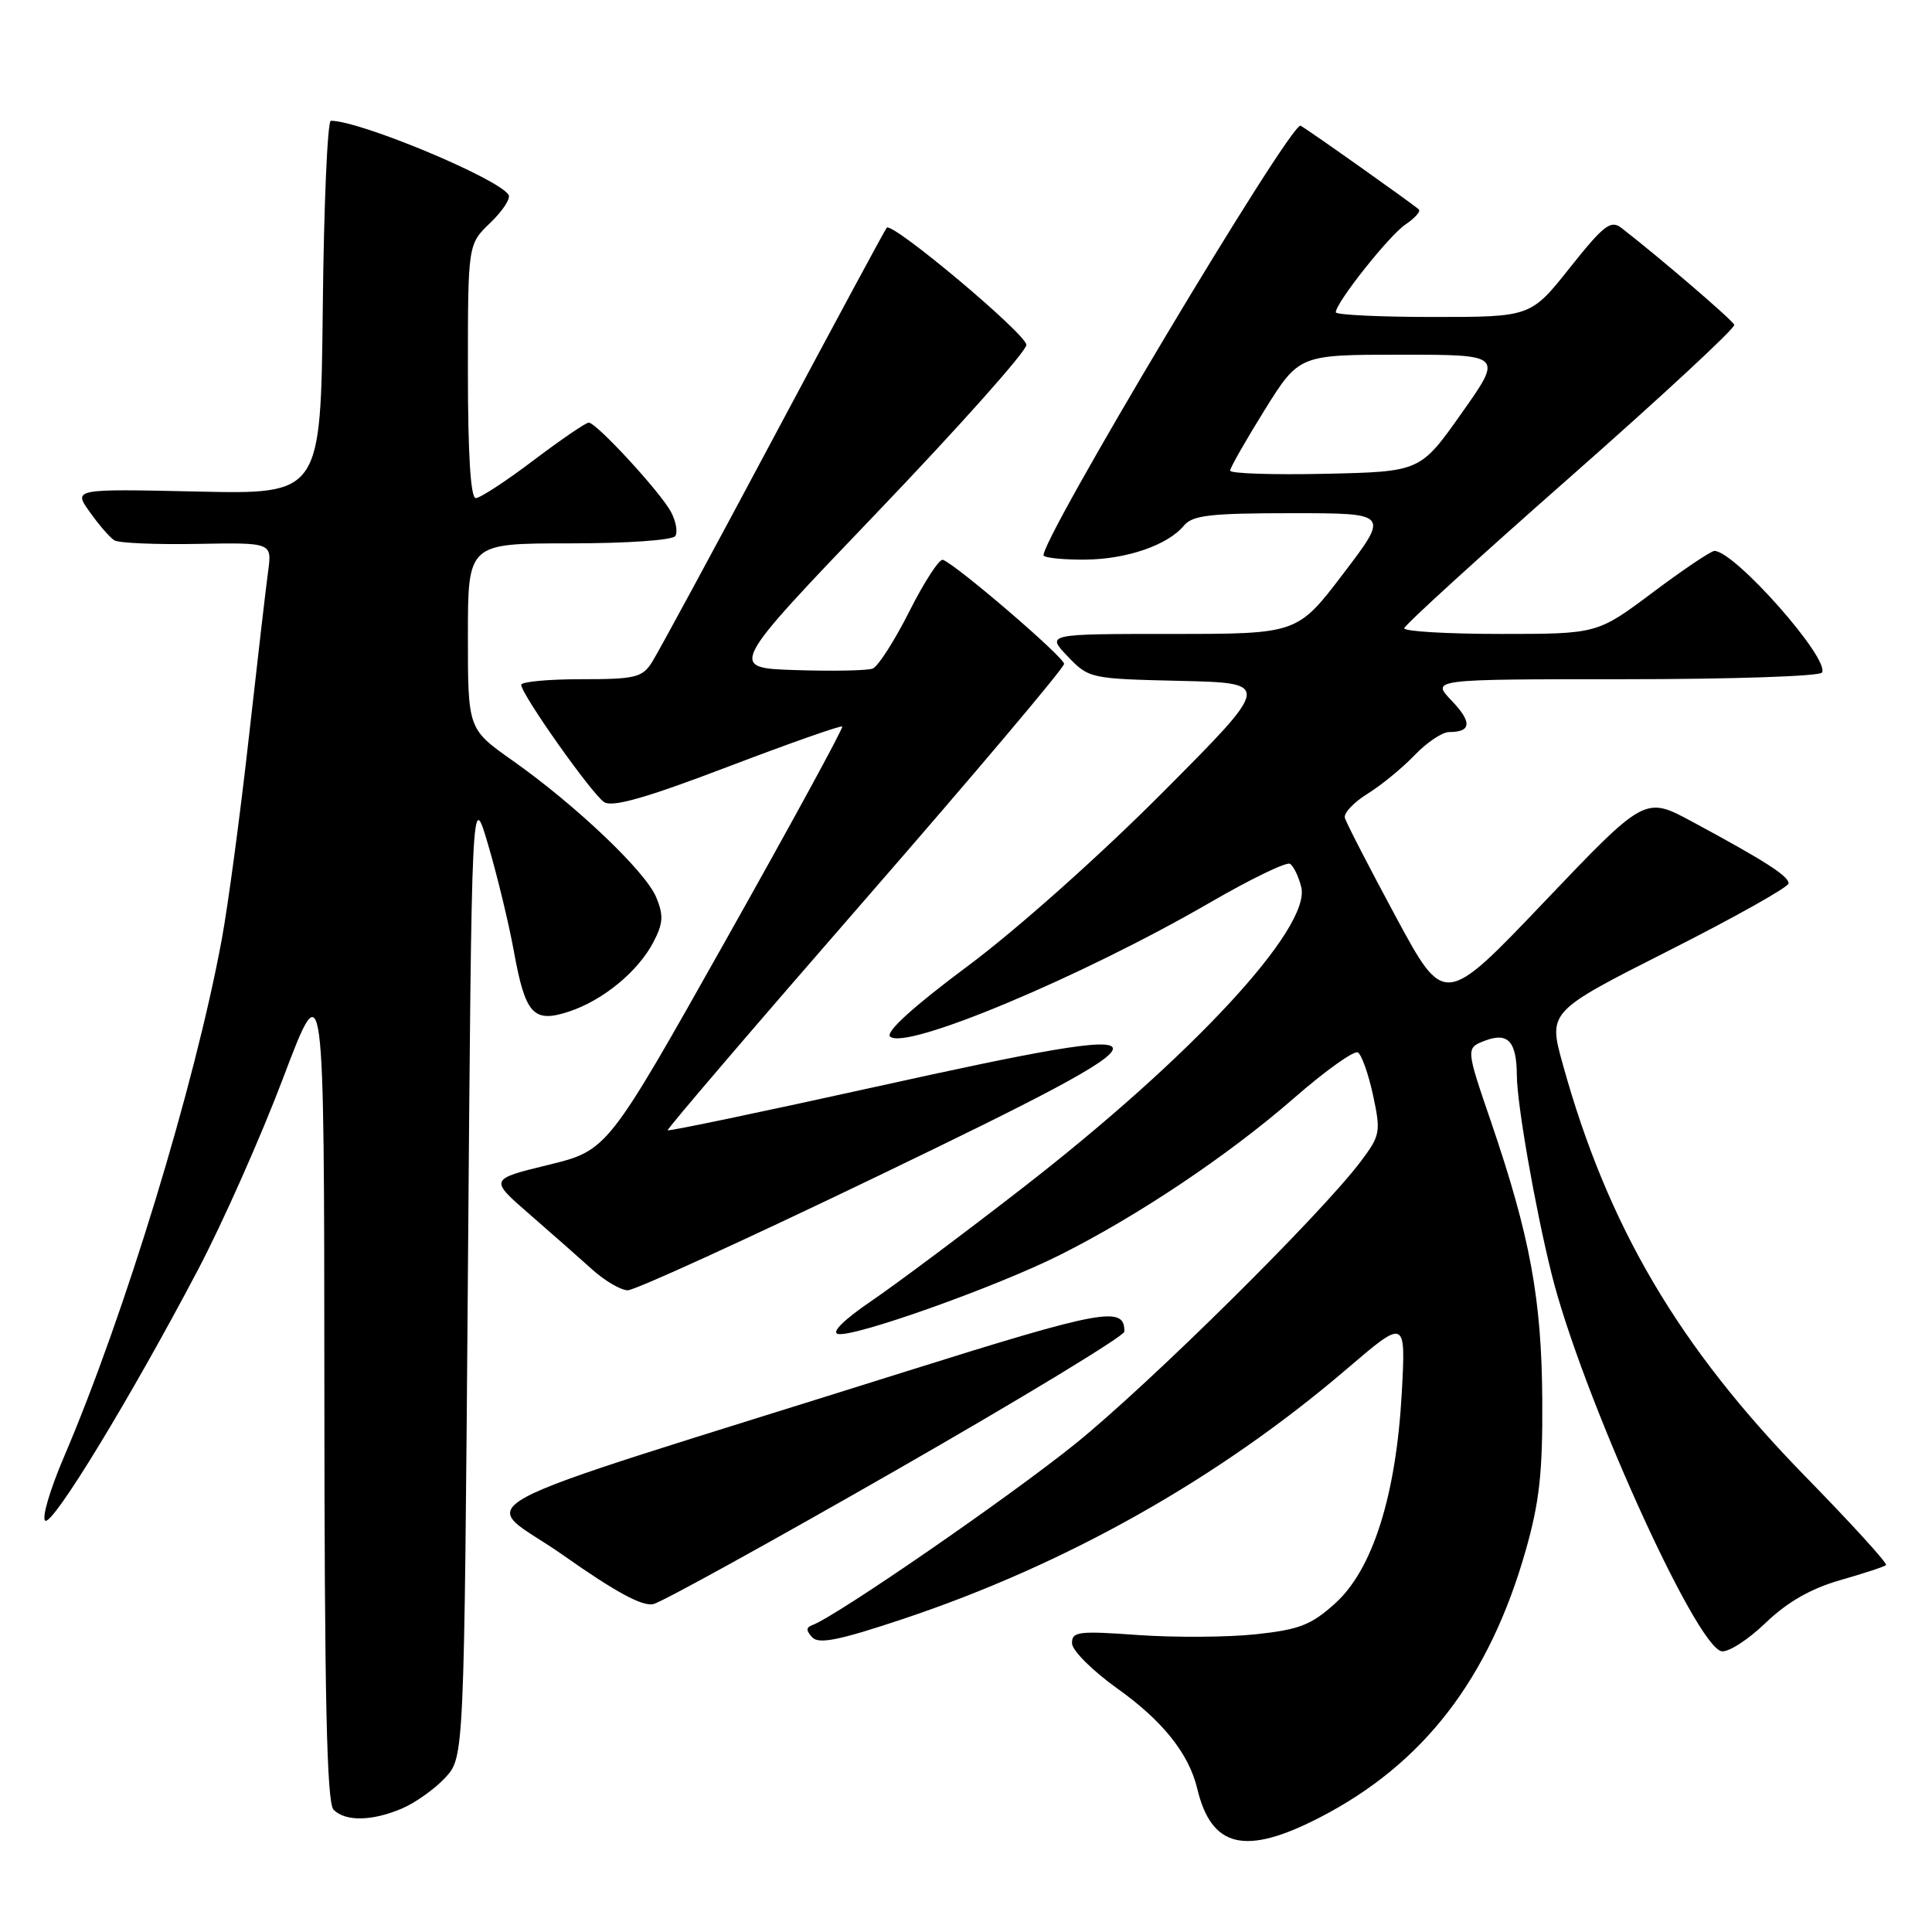 <?xml version="1.0" encoding="UTF-8" standalone="no"?>
<!DOCTYPE svg PUBLIC "-//W3C//DTD SVG 1.1//EN" "http://www.w3.org/Graphics/SVG/1.1/DTD/svg11.dtd" >
<svg xmlns="http://www.w3.org/2000/svg" xmlns:xlink="http://www.w3.org/1999/xlink" version="1.1" viewBox="0 0 256 256">
 <g >
 <path fill="currentColor"
d=" M 174.89 240.82 C 188.61 233.74 197.32 222.45 202.16 205.45 C 203.98 199.07 204.42 195.13 204.36 185.50 C 204.28 172.12 202.74 163.80 197.58 148.68 C 194.22 138.87 194.22 138.87 196.78 137.89 C 199.82 136.74 200.96 137.99 200.99 142.50 C 201.01 146.29 203.39 159.92 205.58 168.75 C 209.45 184.38 224.66 218.16 228.12 218.80 C 229.01 218.96 231.63 217.28 233.94 215.05 C 236.84 212.27 239.92 210.51 243.83 209.38 C 246.95 208.49 249.69 207.59 249.91 207.38 C 250.14 207.17 245.32 201.88 239.20 195.62 C 222.41 178.43 213.02 162.48 207.08 141.03 C 205.14 134.05 205.14 134.05 221.07 125.99 C 229.83 121.56 237.00 117.54 237.00 117.05 C 237.00 116.08 233.81 114.04 224.23 108.88 C 217.97 105.50 217.97 105.50 204.67 119.45 C 191.38 133.40 191.38 133.40 184.94 121.45 C 181.40 114.88 178.36 108.99 178.20 108.36 C 178.03 107.74 179.38 106.31 181.20 105.18 C 183.01 104.06 185.82 101.76 187.44 100.07 C 189.05 98.38 191.11 97.00 192.02 97.00 C 194.98 97.00 195.08 95.69 192.33 92.82 C 189.63 90.00 189.63 90.00 215.25 90.00 C 229.35 90.00 241.13 89.61 241.42 89.12 C 242.52 87.34 229.85 73.00 227.17 73.00 C 226.72 73.00 223.04 75.47 219.00 78.50 C 211.65 84.00 211.65 84.00 198.82 84.00 C 191.77 84.00 186.03 83.66 186.07 83.25 C 186.10 82.84 196.03 73.79 208.12 63.15 C 220.21 52.50 229.96 43.46 229.80 43.04 C 229.54 42.39 220.00 34.20 214.86 30.21 C 213.44 29.11 212.53 29.80 208.02 35.47 C 202.83 42.00 202.83 42.00 189.91 42.00 C 182.81 42.00 177.00 41.72 177.00 41.38 C 177.00 40.11 184.07 31.19 186.24 29.74 C 187.48 28.90 188.28 28.01 188.00 27.75 C 187.20 27.02 173.62 17.39 172.34 16.66 C 171.12 15.96 137.27 72.61 138.30 73.64 C 138.61 73.94 141.09 74.18 143.82 74.15 C 149.27 74.11 154.74 72.23 156.87 69.65 C 158.02 68.27 160.36 68.00 171.17 68.00 C 184.09 68.00 184.09 68.00 178.00 76.00 C 171.91 84.00 171.91 84.00 155.27 84.00 C 138.63 84.00 138.63 84.00 141.47 86.97 C 144.28 89.91 144.46 89.94 156.41 90.22 C 168.50 90.50 168.50 90.50 154.00 105.06 C 145.73 113.37 134.66 123.23 128.24 128.00 C 121.03 133.37 117.33 136.73 117.94 137.34 C 119.87 139.27 143.26 129.48 160.30 119.61 C 165.68 116.49 170.47 114.17 170.93 114.46 C 171.40 114.75 172.07 116.13 172.42 117.53 C 173.77 122.91 157.91 140.03 135.48 157.42 C 127.79 163.39 118.80 170.11 115.50 172.36 C 111.81 174.87 110.10 176.57 111.05 176.76 C 113.25 177.20 132.00 170.52 140.42 166.30 C 150.77 161.12 162.78 153.07 171.43 145.53 C 175.61 141.88 179.44 139.15 179.93 139.46 C 180.43 139.77 181.33 142.32 181.94 145.14 C 182.98 150.00 182.89 150.45 180.32 153.88 C 175.06 160.88 152.39 183.31 142.50 191.30 C 133.76 198.35 110.88 214.13 107.65 215.33 C 106.79 215.64 106.79 216.06 107.63 216.96 C 108.51 217.89 111.21 217.34 119.63 214.53 C 141.24 207.32 161.46 195.93 178.39 181.45 C 186.28 174.70 186.28 174.70 185.74 184.60 C 184.99 198.15 181.89 207.96 176.93 212.44 C 173.75 215.32 172.18 215.93 166.41 216.55 C 162.68 216.95 155.66 216.99 150.81 216.65 C 142.86 216.08 142.01 216.19 142.05 217.76 C 142.08 218.72 144.79 221.41 148.07 223.75 C 154.07 228.03 157.53 232.37 158.64 237.00 C 160.52 244.87 165.00 245.92 174.89 240.82 Z  M 53.28 239.63 C 55.05 238.87 57.62 237.04 59.00 235.55 C 61.50 232.84 61.50 232.84 62.00 168.67 C 62.50 104.50 62.50 104.50 64.70 112.00 C 65.91 116.12 67.43 122.42 68.08 126.00 C 69.61 134.44 70.67 135.60 75.42 134.03 C 79.94 132.53 84.59 128.69 86.61 124.78 C 87.88 122.33 87.94 121.27 86.95 118.89 C 85.54 115.48 76.31 106.70 67.92 100.78 C 62.00 96.61 62.00 96.61 62.00 84.30 C 62.00 72.00 62.00 72.00 75.44 72.00 C 83.13 72.00 89.14 71.58 89.49 71.02 C 89.82 70.48 89.56 69.05 88.91 67.83 C 87.50 65.20 79.03 56.00 78.01 56.00 C 77.62 56.00 74.33 58.25 70.69 61.00 C 67.06 63.75 63.62 66.00 63.04 66.00 C 62.36 66.00 62.00 60.20 62.00 49.19 C 62.00 32.37 62.00 32.37 64.96 29.53 C 66.59 27.97 67.69 26.30 67.39 25.82 C 66.04 23.64 47.72 16.00 43.84 16.00 C 43.40 16.00 42.91 27.14 42.77 40.75 C 42.50 65.50 42.50 65.50 26.10 65.13 C 9.70 64.77 9.70 64.77 11.90 67.85 C 13.10 69.55 14.57 71.24 15.16 71.60 C 15.74 71.96 20.68 72.17 26.13 72.07 C 36.04 71.89 36.04 71.89 35.53 75.69 C 35.24 77.79 34.08 87.83 32.94 98.00 C 31.80 108.17 30.20 120.10 29.38 124.50 C 25.81 143.82 16.51 174.28 8.45 193.11 C 6.61 197.42 5.50 201.19 6.00 201.50 C 7.01 202.12 17.32 185.19 26.22 168.28 C 29.47 162.11 34.57 150.64 37.54 142.78 C 42.95 128.50 42.95 128.50 42.98 183.55 C 42.99 225.01 43.30 238.90 44.20 239.80 C 45.79 241.39 49.32 241.32 53.28 239.63 Z  M 118.81 194.77 C 135.39 185.27 148.97 177.03 148.98 176.45 C 149.05 172.99 146.23 173.50 120.19 181.68 C 57.63 201.36 63.50 198.22 74.65 206.09 C 81.56 210.96 85.12 212.89 86.58 212.55 C 87.73 212.27 102.23 204.27 118.81 194.77 Z  M 116.43 155.78 C 157.88 135.82 157.85 134.77 116.11 143.99 C 101.04 147.32 88.60 149.92 88.47 149.77 C 88.34 149.62 100.11 135.87 114.62 119.21 C 129.13 102.55 141.00 88.49 141.00 87.97 C 141.00 87.08 126.78 74.87 124.94 74.18 C 124.48 74.01 122.48 77.07 120.51 80.98 C 118.54 84.89 116.35 88.31 115.64 88.59 C 114.92 88.86 110.33 88.95 105.42 88.79 C 96.50 88.50 96.50 88.50 116.25 67.87 C 127.11 56.52 136.00 46.55 136.00 45.70 C 136.00 44.28 118.27 29.40 117.50 30.17 C 117.31 30.36 110.56 42.88 102.49 58.01 C 94.43 73.13 87.18 86.51 86.39 87.75 C 85.10 89.78 84.16 90.00 76.98 90.00 C 72.59 90.00 69.03 90.34 69.06 90.75 C 69.18 92.16 78.50 105.32 80.06 106.29 C 81.20 106.99 85.67 105.71 96.45 101.60 C 104.61 98.49 111.43 96.09 111.60 96.27 C 111.78 96.44 104.85 109.15 96.21 124.51 C 80.50 152.43 80.50 152.43 72.67 154.35 C 64.84 156.26 64.84 156.26 70.15 160.88 C 73.07 163.42 76.82 166.72 78.48 168.22 C 80.14 169.72 82.25 170.95 83.17 170.97 C 84.09 170.99 99.05 164.15 116.43 155.78 Z  M 163.00 62.36 C 163.00 61.98 165.06 58.37 167.57 54.33 C 172.14 47.00 172.14 47.00 185.65 47.00 C 199.15 47.00 199.15 47.00 193.67 54.75 C 188.20 62.50 188.20 62.50 175.60 62.78 C 168.67 62.93 163.00 62.75 163.00 62.36 Z "/>
</g>
</svg>